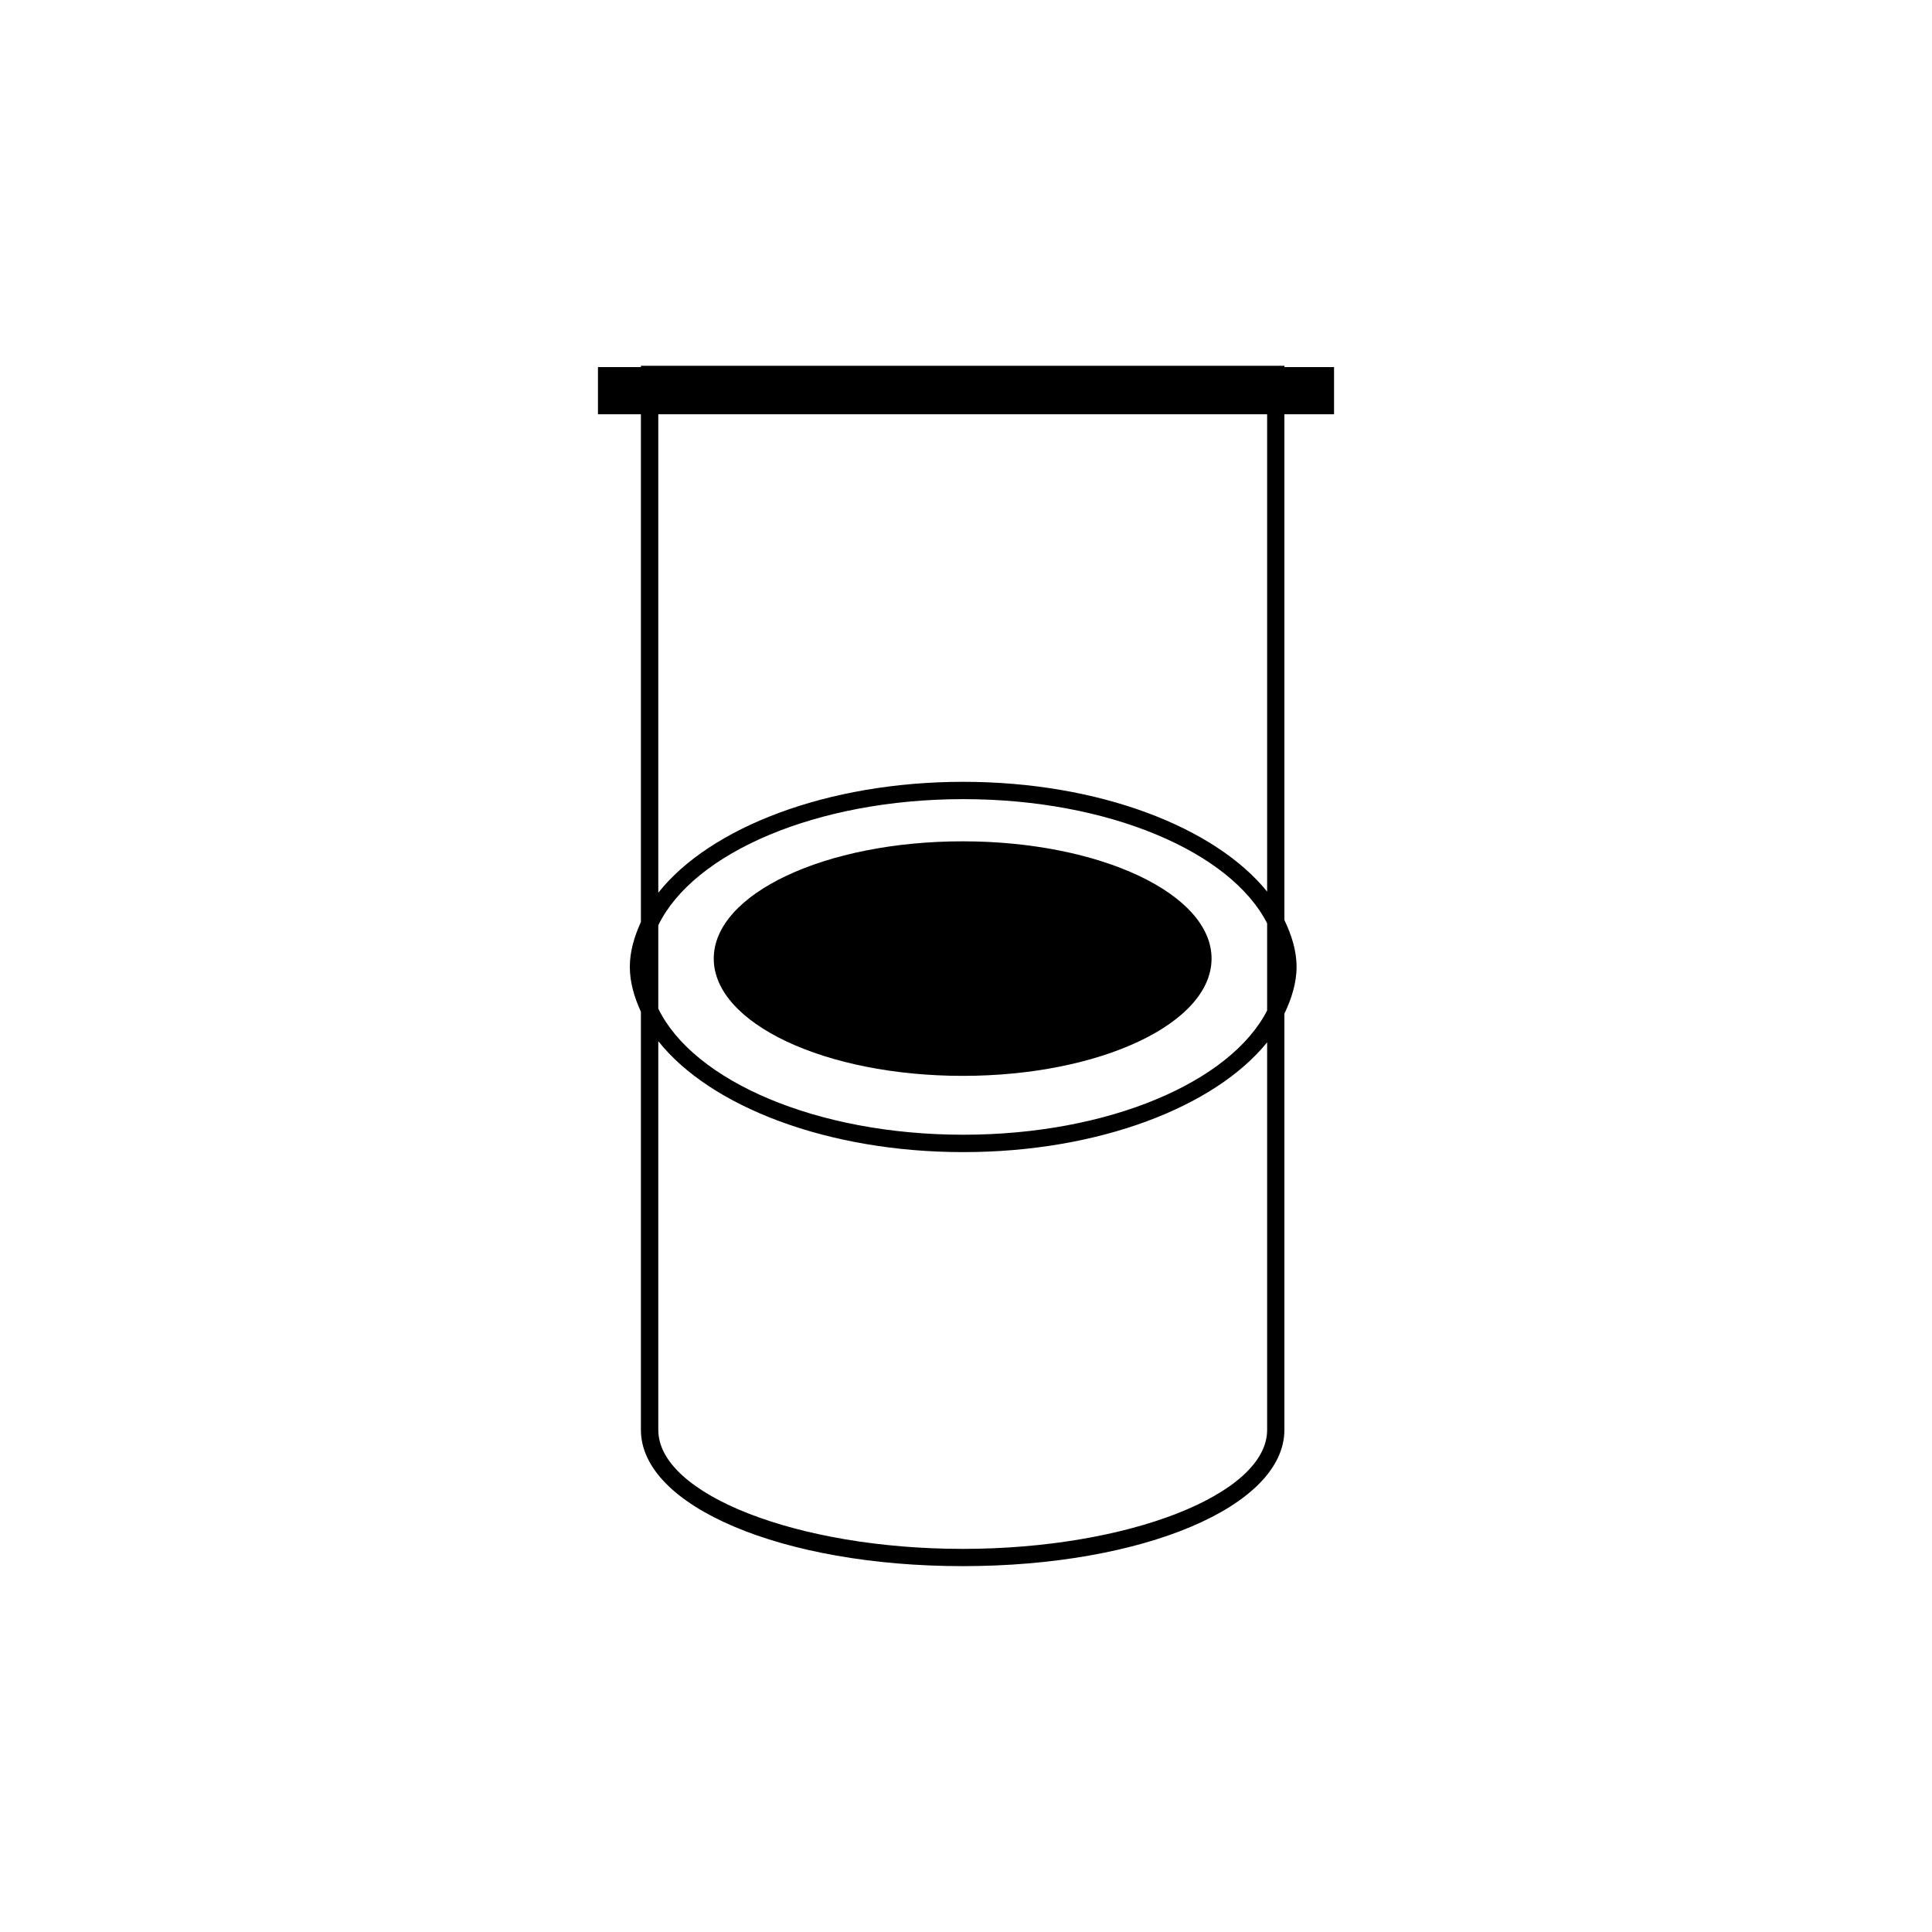 <?xml version="1.0" encoding="utf-8"?>
<!-- Generator: Adobe Illustrator 25.1.0, SVG Export Plug-In . SVG Version: 6.00 Build 0)  -->
<svg version="1.1"  width="16px" height ="16px" id="Layer_1" xmlns="http://www.w3.org/2000/svg" xmlns:xlink="http://www.w3.org/1999/xlink" x="0px" y="0px"
	 viewBox="0 0 300 300"   style="enable-background:new 0 0 300 300;" xml:space="preserve">
<style type="text/css">
	.st0{clip-path:url(#SVGID_2_);}
	.st1{fill:#231F20;}
	.st2{fill:#FF0000;}
	.st3{fill:#FB8538;}
	.st4{fill:#91D050;}
	.st5{fill:#FF8F2A;}
	.st6{fill:#E22024;}
	.st7{fill:#FF2500;}
	.st8{fill:#FFFFFF;}
	.st9{fill:#006FC0;}
	.st10{fill:#FFFF01;}
	.st11{fill:#231F20;stroke:#231F20;stroke-width:0.25;stroke-miterlimit:10;}
	.st12{fill:#FF29FF;}
	.st13{opacity:0.24;fill:none;stroke:#231F20;stroke-width:0.25;stroke-miterlimit:10;}
	.st14{fill:#D0CECE;}
	.st15{fill:#02A0E3;}
	.st16{fill:#58585A;}
	.st17{fill:#AEB1B3;}
	.st18{fill:#7F7F7F;}
	.st19{fill:#888888;}
	.st20{fill:none;stroke:#231F20;stroke-miterlimit:10;}
	.st21{fill:#C46321;}
	.st22{fill:#231F20;stroke:#888888;stroke-width:0.25;stroke-miterlimit:10;}
	.st23{fill:#484949;}
	.st24{fill:#B4B6B6;}
	.st25{fill:none;stroke:#231F20;stroke-width:0.25;stroke-miterlimit:10;}
	.st26{clip-path:url(#SVGID_6_);}
	.st27{fill:#0A0A0A;}
	.st28{fill:#FDFDFD;}
	.st29{fill:none;}
	.st30{fill:#040404;stroke:#FFFFFF;stroke-width:0.25;stroke-miterlimit:10;}
	.st31{clip-path:url(#SVGID_8_);}
	.st32{fill:#161616;}
	.st33{fill:#323232;}
	.st34{fill:#C1C1C1;}
	.st35{fill:#AEB1B3;stroke:#161616;stroke-width:0.25;stroke-miterlimit:10;}
	.st36{fill:#0D0D0D;}
	.st37{fill:#FFFFFF;stroke:#161616;stroke-miterlimit:10;}
	.st38{fill:#6E6E6E;}
	.st39{fill:#D9D9D9;}
	.st40{fill:#161616;stroke:#161616;stroke-width:0.5;stroke-miterlimit:10;}
	.st41{fill:#888888;stroke:#58585A;stroke-width:0.25;stroke-miterlimit:10;}
	.st42{fill:#040404;stroke:#FFFFFF;stroke-width:0.5;stroke-miterlimit:10;}
</style>
<g>
	<defs>
		<rect id="SVGID_1_" x="-257691104" y="-257699136" width="515396064" height="515396064"/>
	</defs>
	<clipPath id="SVGID_2_">
		<use xlink:href="#SVGID_1_"  style="overflow:visible;"/>
	</clipPath>
</g>
<g>
	<path d="M149.48,130.64c-21.35,0-38.65,8.15-38.65,18.21c0,10.06,17.31,18.21,38.65,18.21c21.35,0,38.65-8.15,38.65-18.21
		C188.14,138.8,170.83,130.64,149.48,130.64z"/>
	<path d="M207.15,64.33V57h-7.7v-0.2H99.52V57h-6.67v7.33h6.67v78.84c-1.02,2.24-1.72,4.55-1.72,6.97c0,2.42,0.7,4.73,1.72,6.97
		v64.92c0,11.86,21.95,21.16,49.96,21.16c28.02,0,49.96-9.29,49.96-21.16v-64.62c1.11-2.34,1.89-4.75,1.89-7.28
		c0-2.53-0.78-4.94-1.89-7.27V64.33H207.15z M196.76,156.9c-5.65,11.08-24.56,19.3-47.18,19.3c-22.83,0-41.9-8.36-47.36-19.58
		v-12.95c5.46-11.23,24.53-19.58,47.36-19.58c22.62,0,41.54,8.21,47.18,19.29V156.9z M196.76,222.04
		c0,10.01-21.65,18.47-47.27,18.47c-25.62,0-47.27-8.46-47.27-18.47v-60.37c8.02,10.12,26.2,17.23,47.36,17.23
		c21.03,0,39.09-7.03,47.18-17.05V222.04z M196.76,138.45c-8.09-10.02-26.15-17.05-47.18-17.05c-21.16,0-39.34,7.1-47.36,17.22
		V64.33h94.54V138.45z"/>
</g>
</svg>
